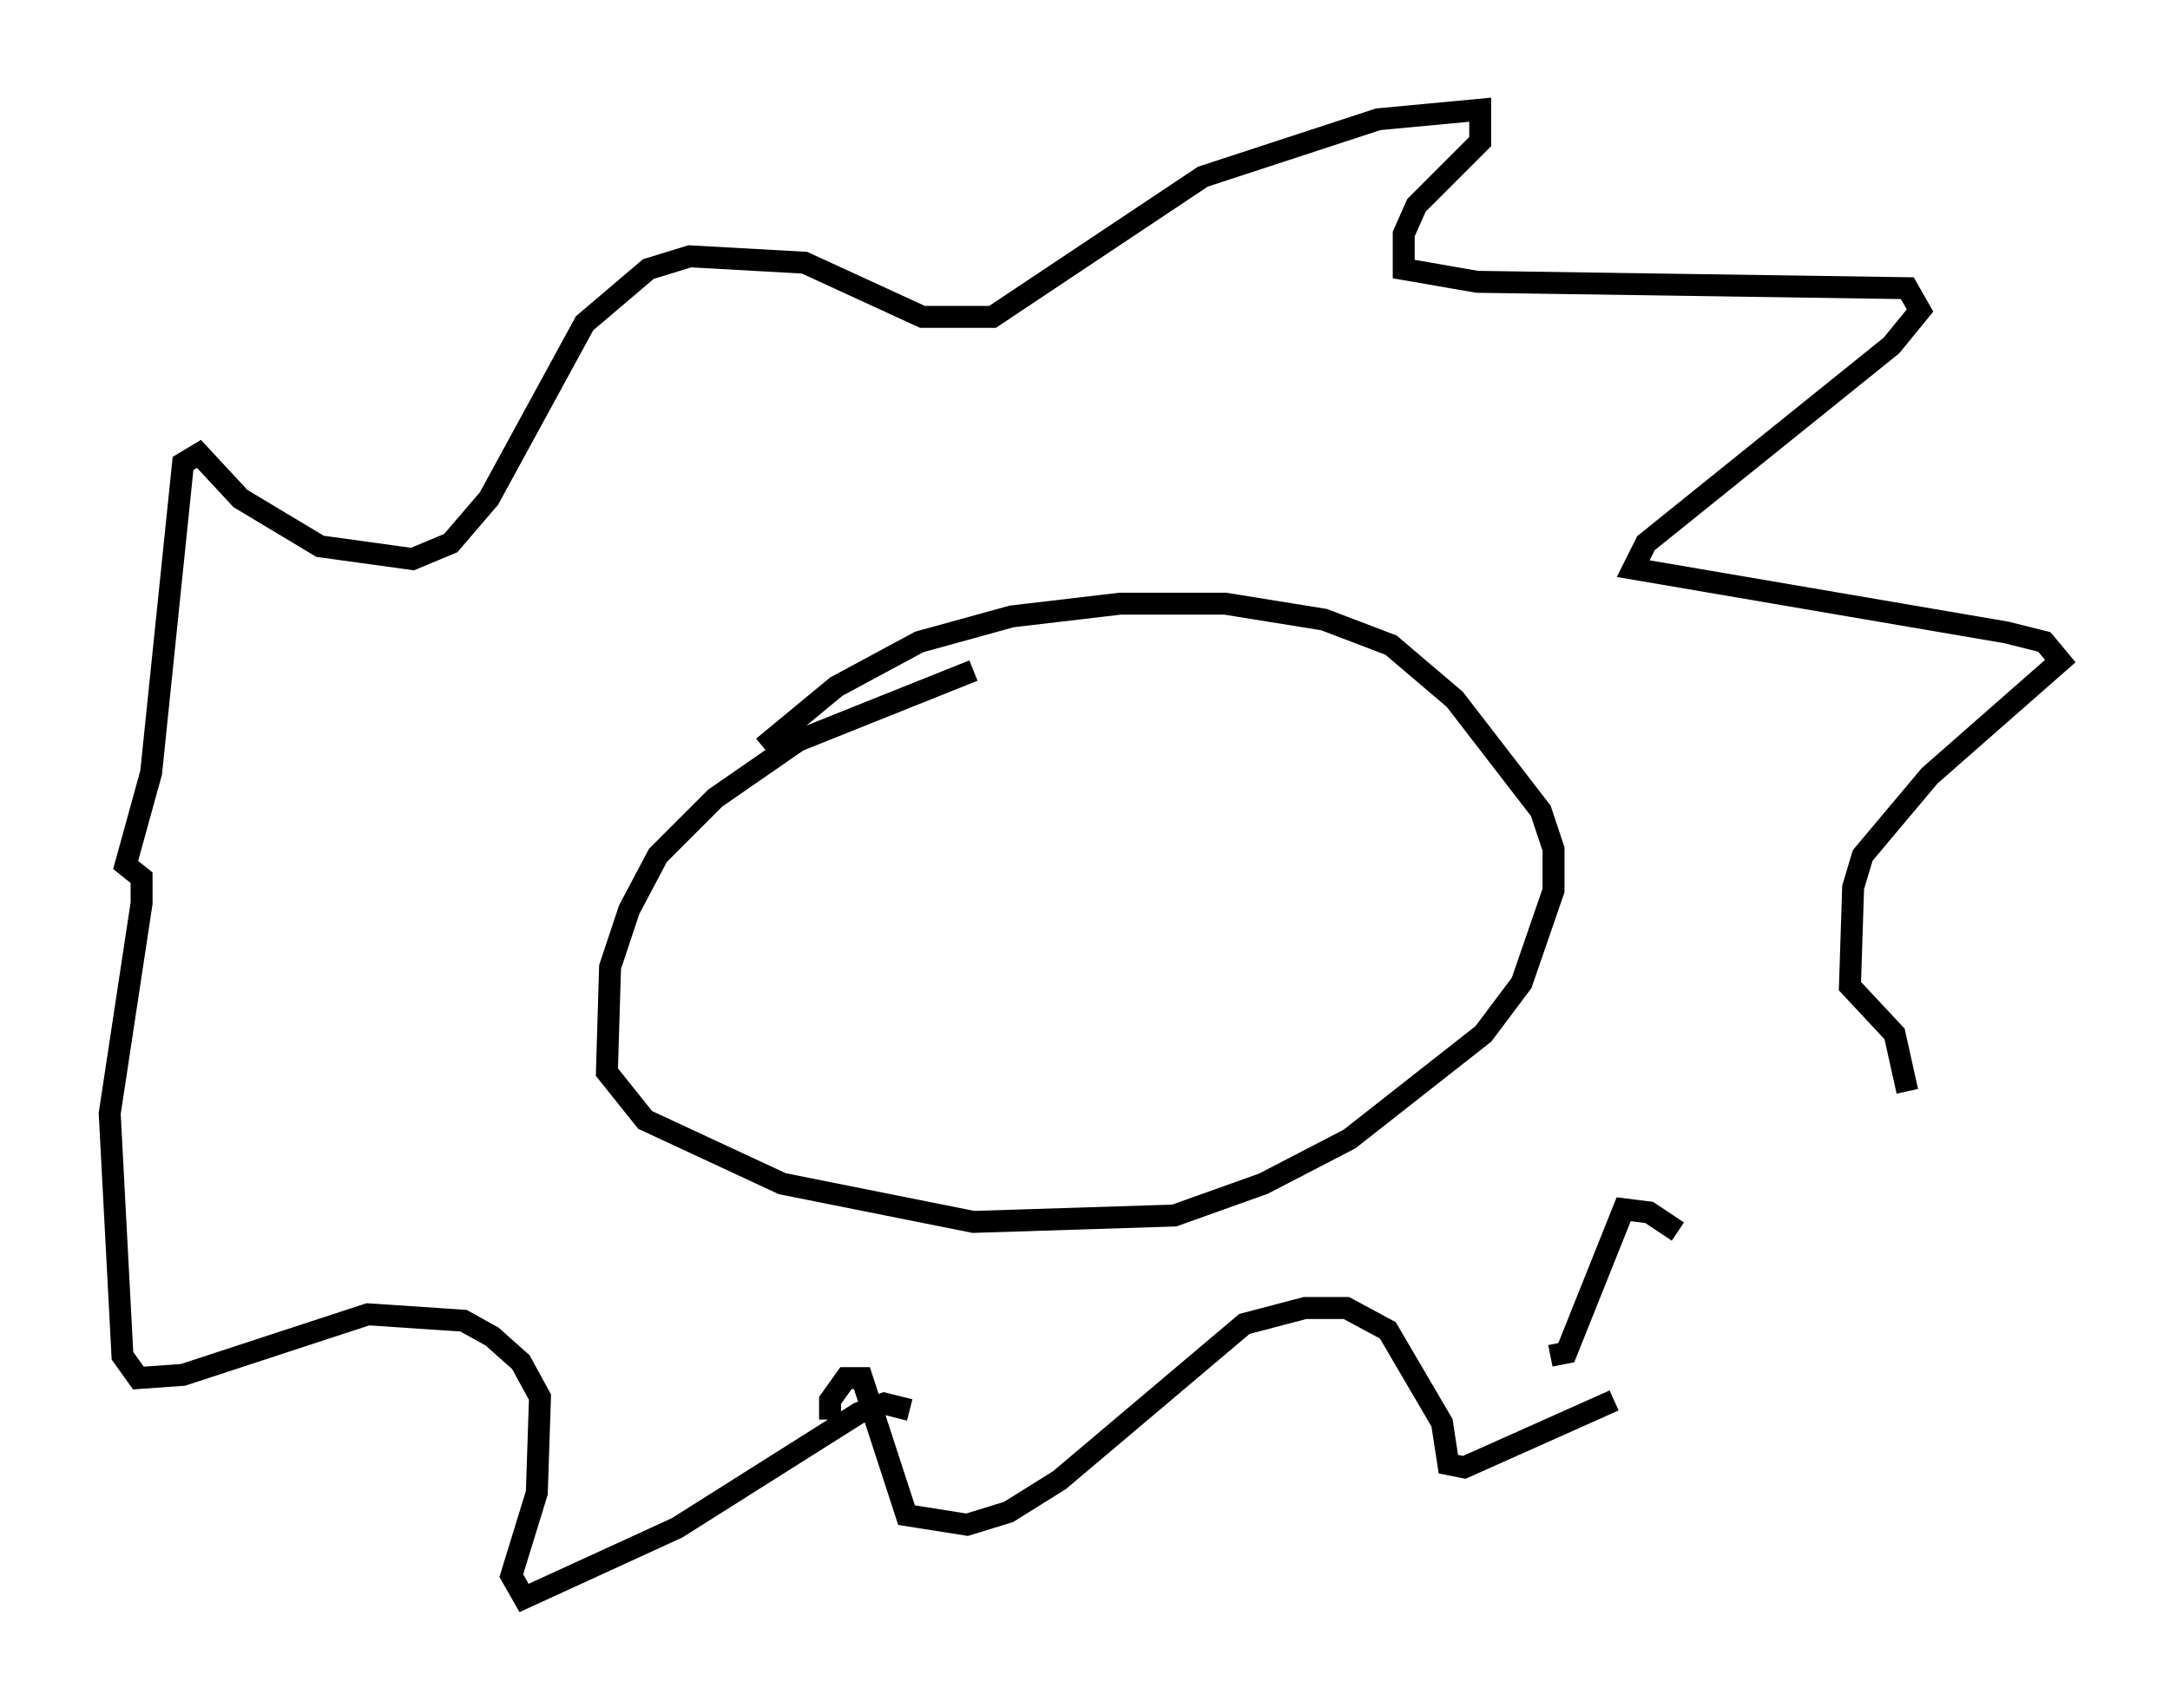 <?xml version="1.0" encoding="utf-8" ?>
<svg baseProfile="full" height="77.832" version="1.1" width="98.894" xmlns="http://www.w3.org/2000/svg" xmlns:ev="http://www.w3.org/2001/xml-events" xmlns:xlink="http://www.w3.org/1999/xlink"><defs /><rect fill="white" height="77.832" width="98.894" x="0" y="0" /><path d="M49.156, 30.564 m-4.793, 0.0 l-7.989, 3.196 -3.777, 2.615 l-2.615, 2.615 -1.307, 2.469 l-0.872, 2.615 -0.145, 4.793 l1.743, 2.179 6.246, 2.905 l8.715, 1.743 9.151, -0.291 l4.067, -1.453 3.922, -2.034 l6.101, -4.793 1.743, -2.324 l1.453, -4.212 0.0, -1.888 l-0.581, -1.743 -3.922, -5.084 l-2.905, -2.469 -3.05, -1.162 l-4.503, -0.726 -4.793, 0.0 l-4.939, 0.581 -4.212, 1.162 l-3.777, 2.034 -3.341, 2.76 m6.682, 30.212 l-1.162, -0.291 -1.162, 0.436 l-8.279, 5.229 -6.972, 3.196 l-0.581, -1.017 1.162, -3.777 l0.145, -4.358 -0.872, -1.598 l-1.307, -1.162 -1.307, -0.726 l-4.358, -0.291 -8.425, 2.76 l-2.034, 0.145 -0.726, -1.017 l-0.581, -11.039 1.453, -9.587 l0.0, -1.162 -0.726, -0.581 l1.162, -4.212 1.453, -14.089 l0.726, -0.436 1.888, 2.034 l3.631, 2.179 4.212, 0.581 l1.743, -0.726 1.743, -2.034 l4.358, -7.989 2.905, -2.469 l1.888, -0.581 5.229, 0.291 l5.374, 2.469 3.196, 0.0 l9.587, -6.391 7.989, -2.615 l4.648, -0.436 0.0, 1.453 l-2.905, 2.905 -0.581, 1.307 l0.0, 1.598 3.341, 0.581 l19.609, 0.291 0.581, 1.017 l-1.307, 1.598 -11.184, 9.006 l-0.581, 1.162 16.994, 2.905 l1.743, 0.436 0.726, 0.872 l-5.955, 5.229 -3.05, 3.631 l-0.436, 1.453 -0.145, 4.503 l2.034, 2.179 0.581, 2.615 m-13.363, 14.089 l-6.827, 3.05 -0.726, -0.145 l-0.291, -1.888 -2.469, -4.212 l-1.888, -1.017 -1.888, 0.0 l-2.76, 0.726 -8.425, 7.117 l-2.324, 1.453 -1.888, 0.581 l-2.76, -0.436 -2.034, -6.246 l-0.726, 0.0 -0.726, 1.017 l0.0, 0.872 m32.827, -2.905 l0.726, -0.145 2.615, -6.536 l1.162, 0.145 1.307, 0.872 " fill="none" stroke="black" stroke-width="1" /></svg>